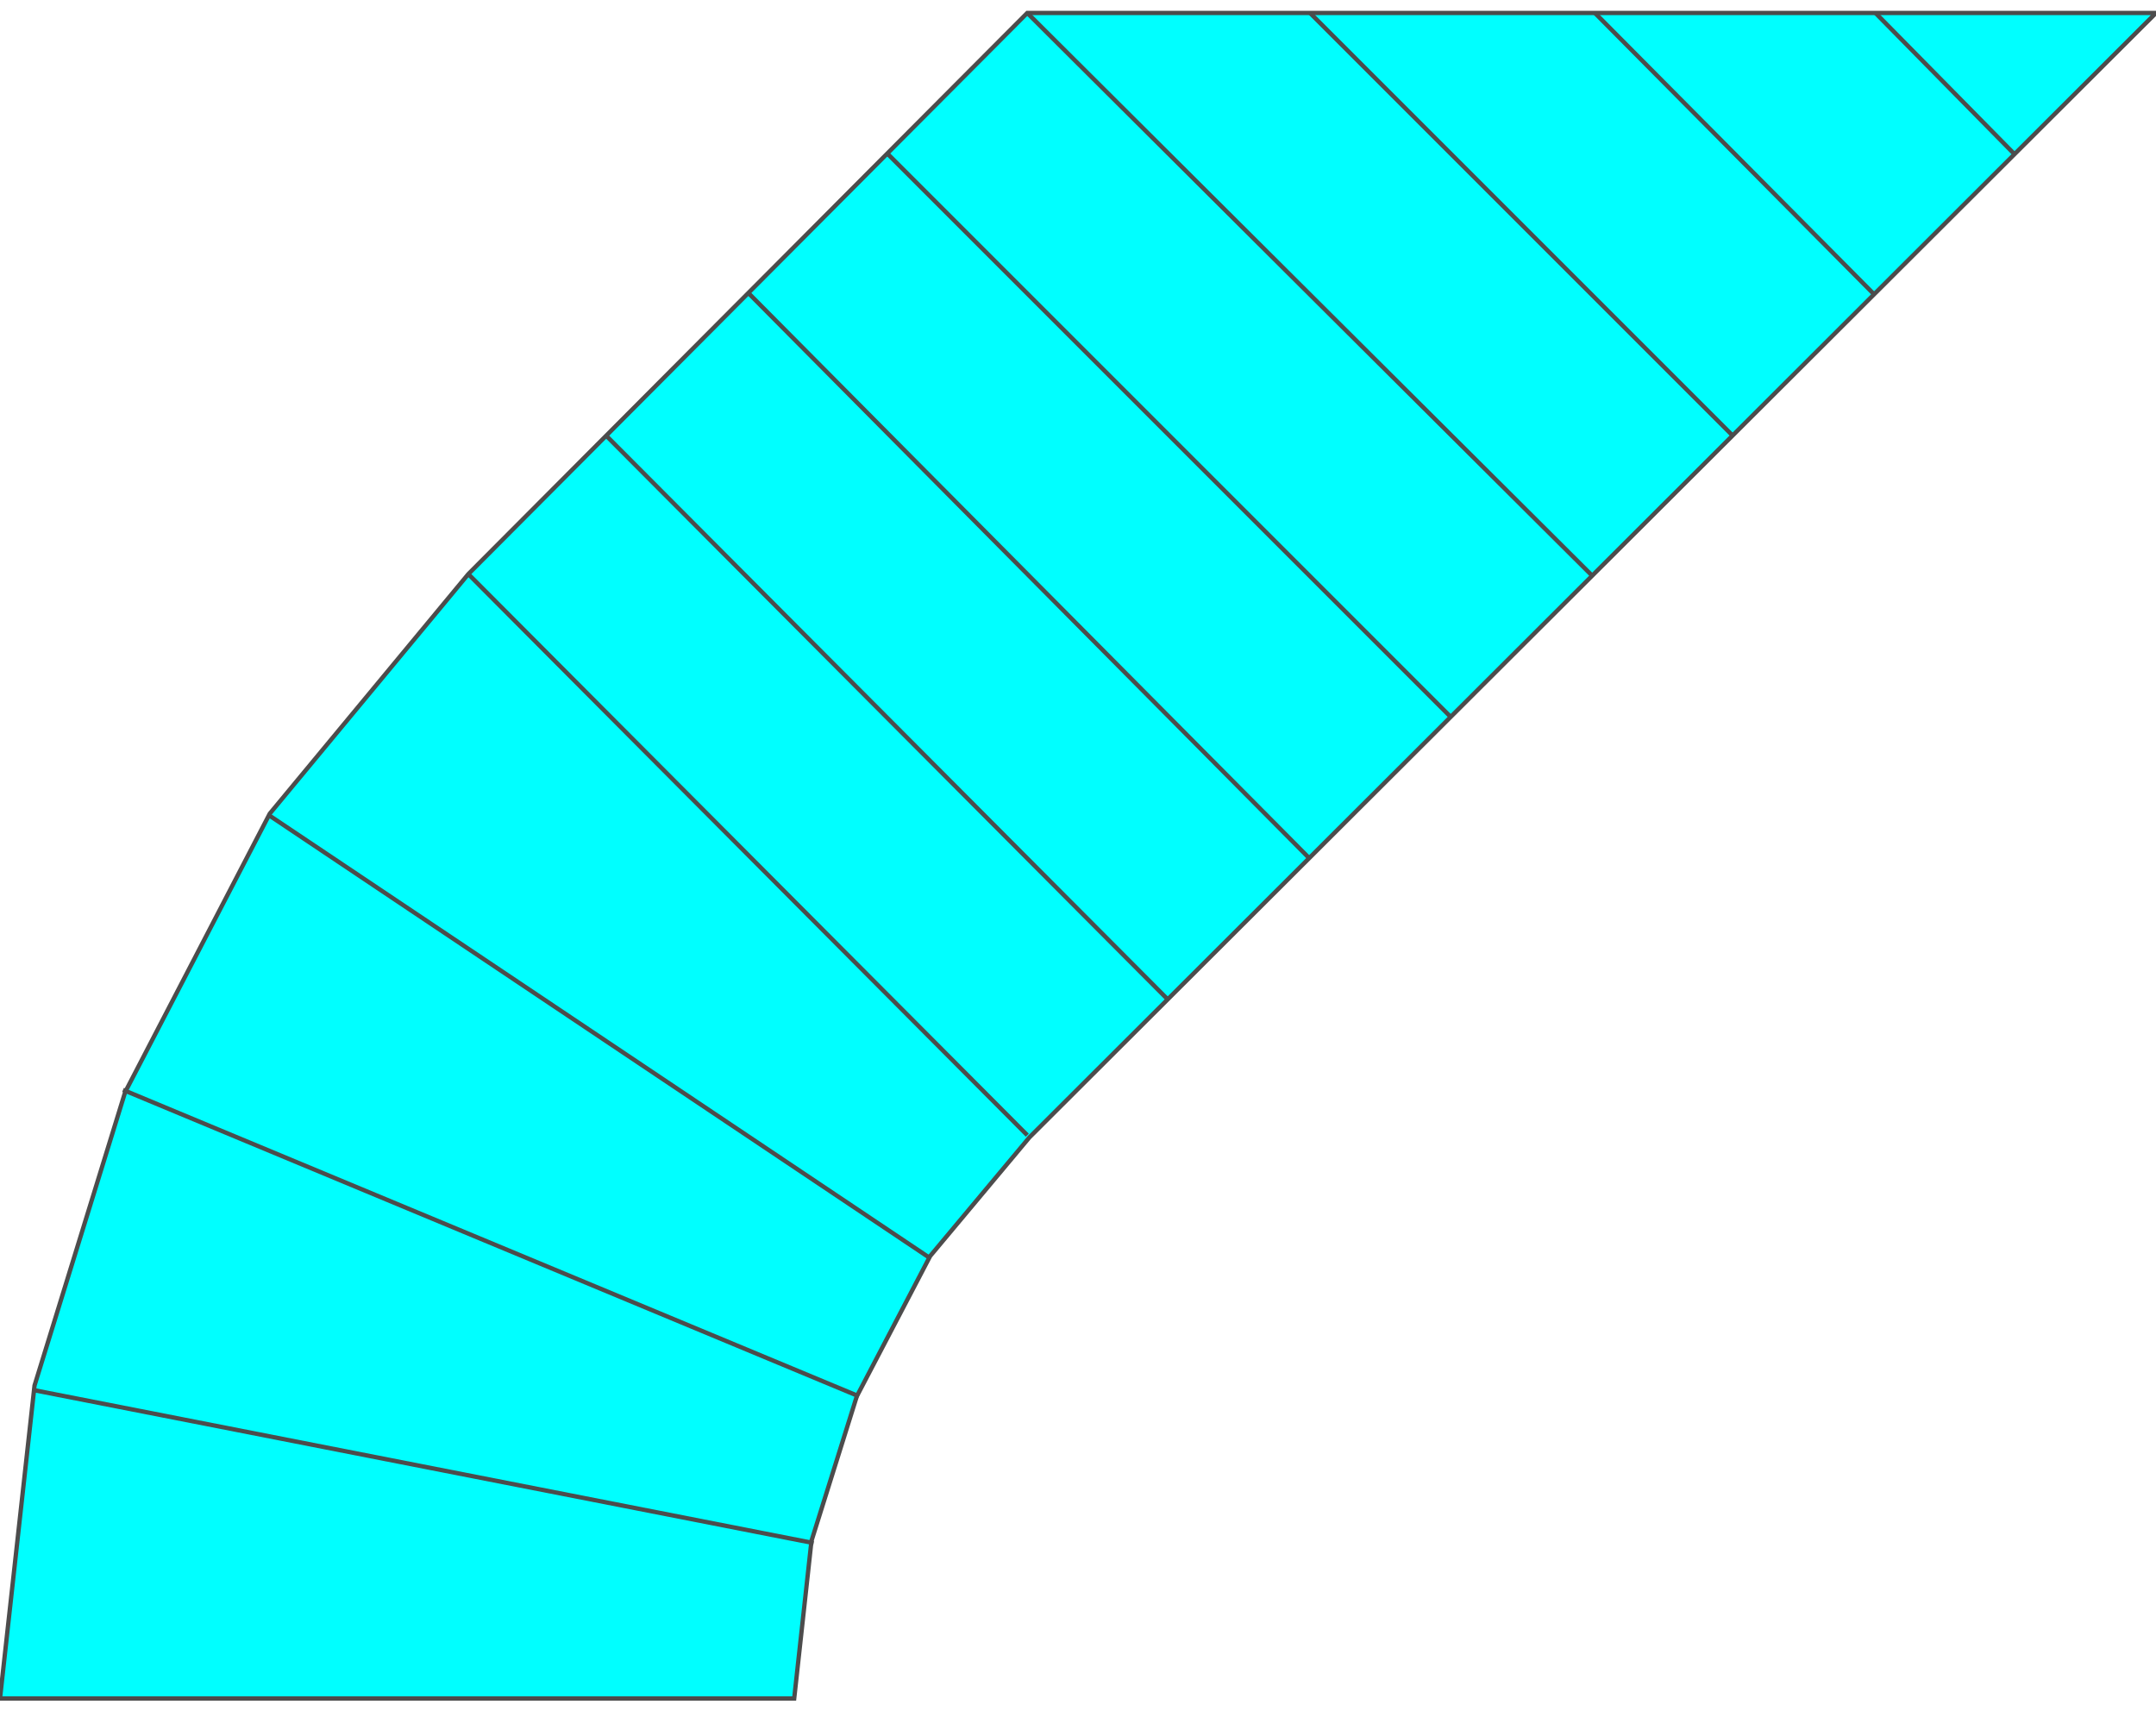 <!DOCTYPE svg PUBLIC "-//W3C//DTD SVG 20000303 Stylable//EN" "http://www.w3.org/TR/2000/03/WD-SVG-20000303/DTD/svg-20000303-stylable.dtd"><svg xmlns="http://www.w3.org/2000/svg" width="999px" height="793px" viewBox="0 0 999 781"><path style="fill:#0ff;stroke:#4c4c4c;stroke-width:2" d="M477,521 l-46,55 -34,65 -21,67 -8,73 -368,0 16,-145 42,-136 67,-129 92,-111 259,-260 523,0 -522,521z" /><path style="fill:none;stroke:#4c4c4c;stroke-width:2" d="M281,196 l260,261" /><path style="fill:none;stroke:#4c4c4c;stroke-width:2" d="M347,130 l260,262" /><path style="fill:none;stroke:#4c4c4c;stroke-width:2" d="M411,65 l261,261" /><path style="fill:none;stroke:#4c4c4c;stroke-width:2" d="M476,0 l262,261" /><path style="fill:none;stroke:#4c4c4c;stroke-width:2" d="M607,0 l196,196" /><path style="fill:none;stroke:#4c4c4c;stroke-width:2" d="M739,0 l129,130" /><path style="fill:none;stroke:#4c4c4c;stroke-width:2" d="M869,0 l64,65" /><path style="fill:none;stroke:#4c4c4c;stroke-width:2" d="M476,520 l-259,-260" /><path style="fill:none;stroke:#4c4c4c;stroke-width:2" d="M398,641 l-341,-142" /><path style="fill:none;stroke:#4c4c4c;stroke-width:2" d="M431,577 l-306,-205" /><path style="fill:none;stroke:#4c4c4c;stroke-width:2" d="M377,709 l-362,-71" /></svg>